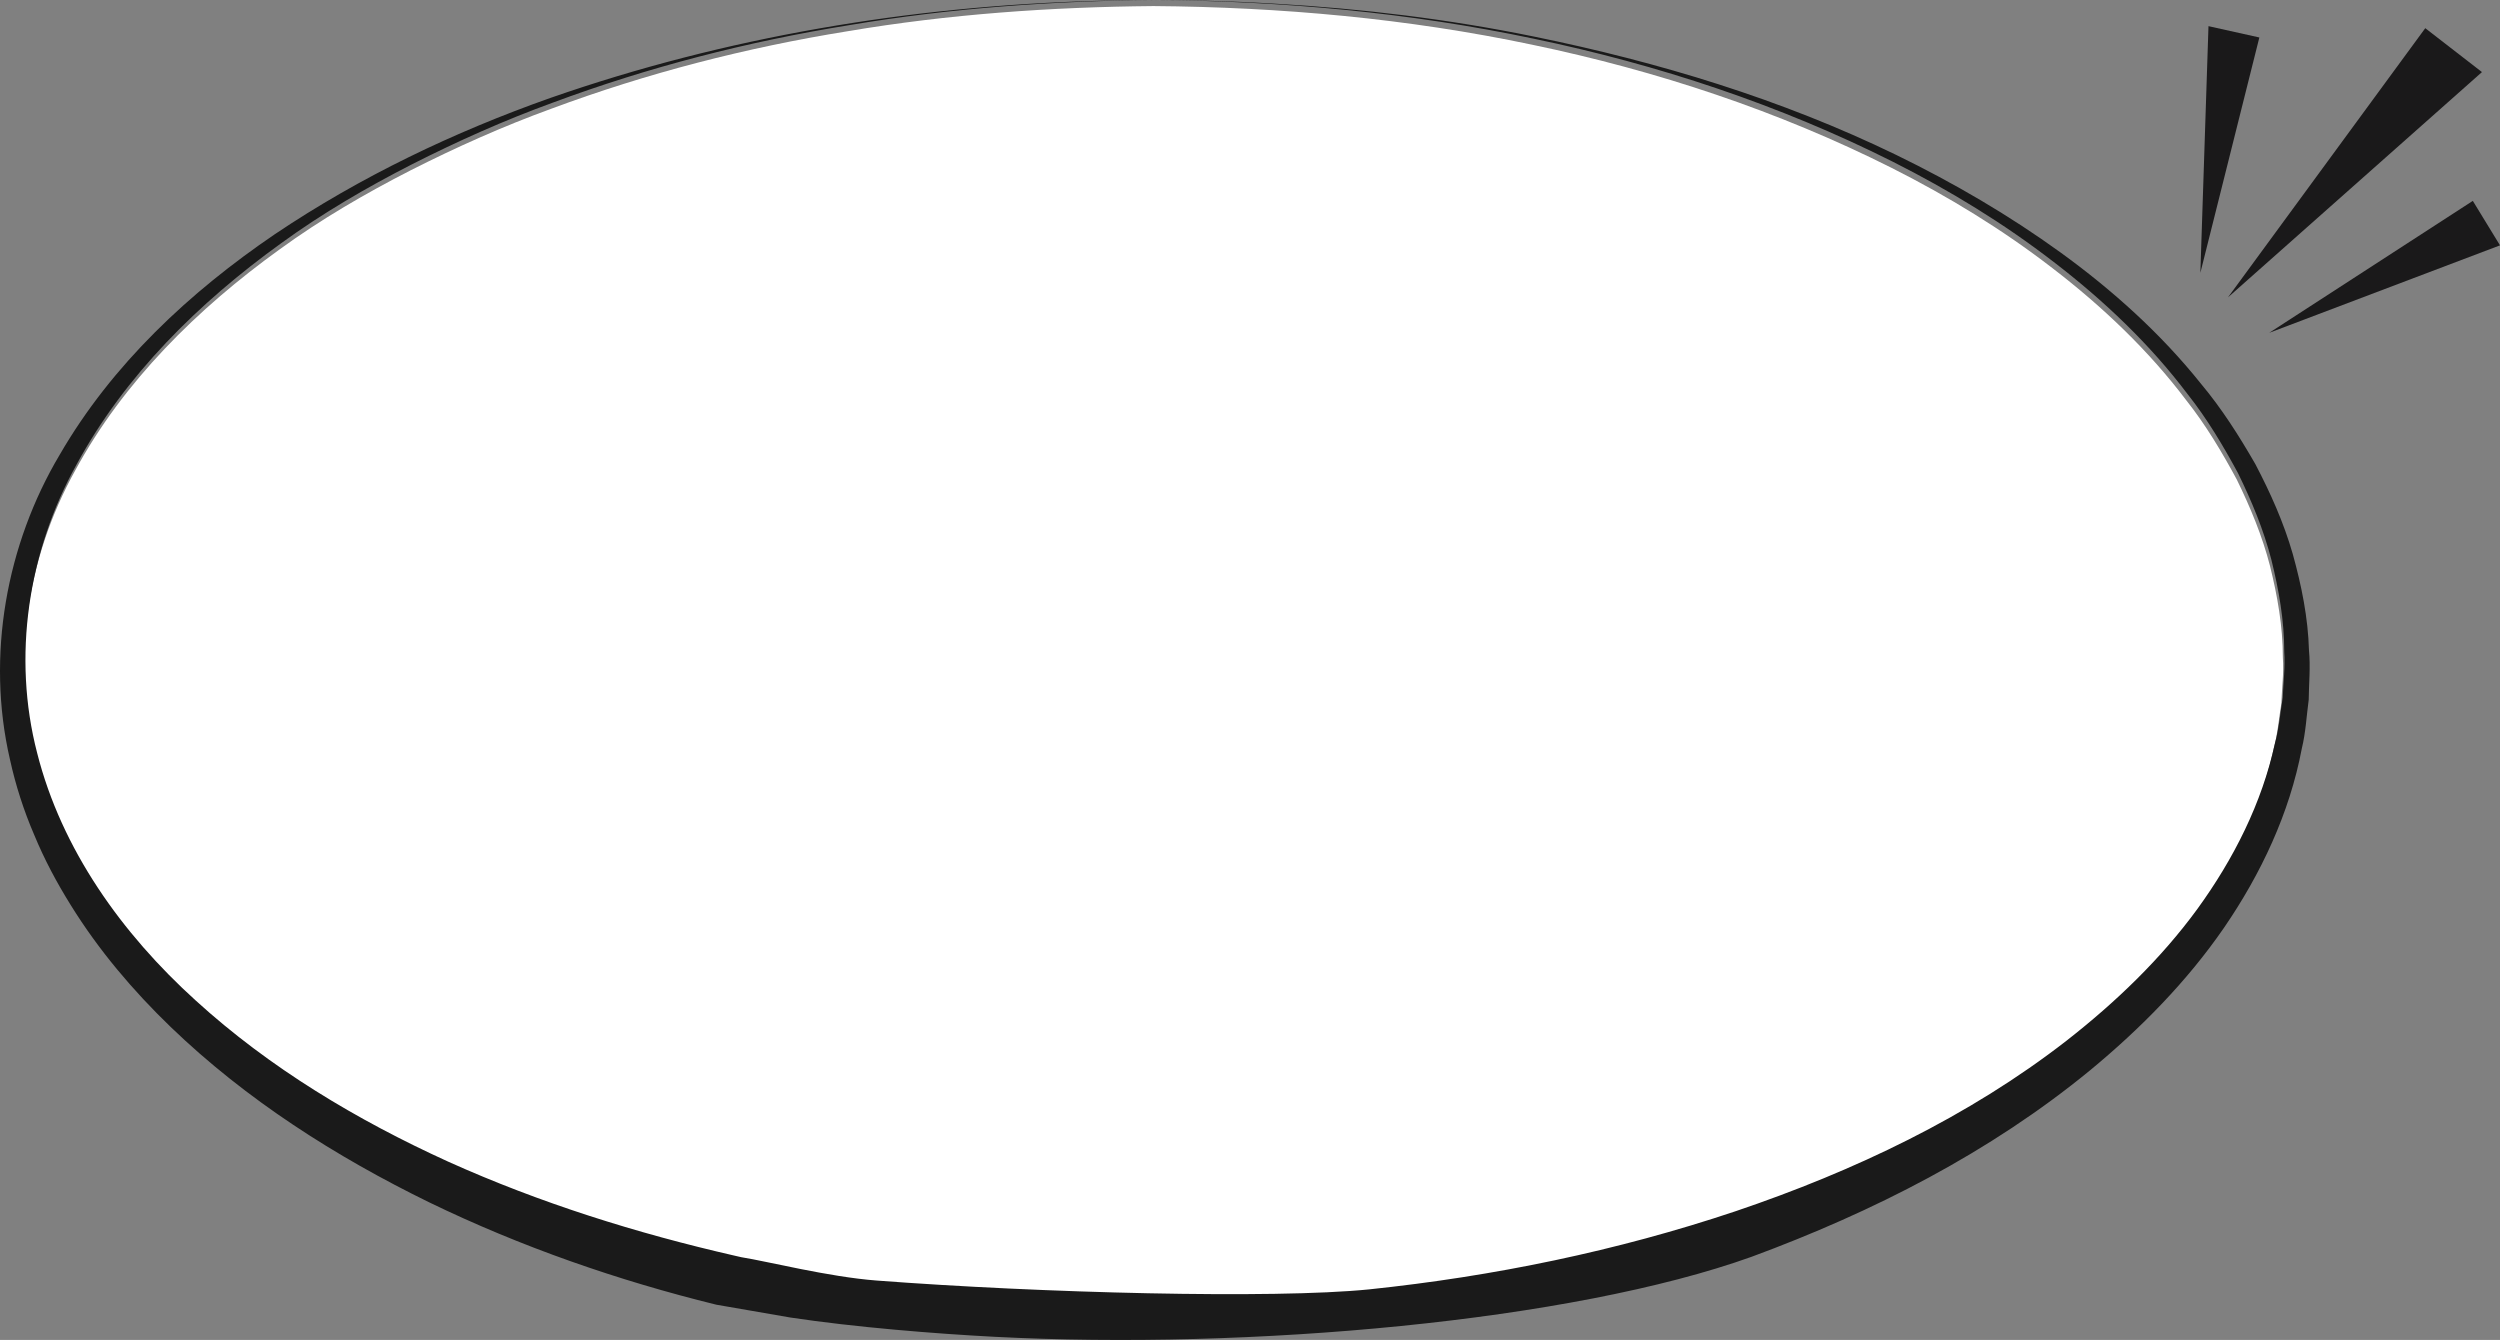 <?xml version="1.0" encoding="UTF-8"?><svg xmlns="http://www.w3.org/2000/svg" width="210.769" height="112.968" viewBox="0 0 210.769 112.968"><rect x="0" y="0" width="210.769" height="112.968" fill="#808080" stroke="none"/><g id="a"/><g id="b"><g id="c"><g><path d="M101.273,.05C99.975,.02,98.674,0,97.364,0,96.471,0,95.582,.008,94.695,.022c.889-.013,1.779-.023,2.668-.022,1.303,.003,2.606,.02,3.909,.05Z" fill="#fff"/><path d="M79.526,109.16h0l4.14,.362c10.525,.921,21.134,.75,31.643-.307,10.503-1.099,20.909-3.238,30.909-6.593,9.968-3.373,19.63-7.953,27.918-14.397,4.12-3.225,7.931-6.878,11.003-11.085,3.051-4.203,5.445-8.922,6.543-13.995,.348-1.252,.437-2.55,.651-3.828,.044-1.293,.221-2.588,.127-3.885,.004-2.601-.454-5.181-1.079-7.708-.65-2.53-1.66-4.958-2.814-7.315-1.248-2.308-2.6-4.582-4.243-6.654-3.186-4.222-7.073-7.912-11.293-11.153-4.216-3.256-8.793-6.049-13.564-8.453-9.551-4.801-19.806-8.194-30.289-10.377-10.488-2.212-21.217-3.174-31.932-3.259-8.633,.077-17.275,.682-25.79,2.122-8.522,1.373-16.921,3.533-25.002,6.542-4.051,1.474-7.992,3.237-11.83,5.181-3.83,1.959-7.56,4.129-11.034,6.657-6.944,5.002-13.194,11.167-17.243,18.639-4.118,7.399-5.435,16.249-3.334,24.342,2.056,8.126,7.141,15.227,13.359,20.859,6.234,5.685,13.594,10.089,21.302,13.597,7.739,3.485,15.889,6.037,24.175,7.931l5.559,1.576,12.116,1.202" fill="#fff"/><path d="M106.685,.262c.274,.014,.547,.031,.821,.047-.273-.017-.547-.032-.821-.047Z" fill="#fff"/><path d="M101.467,.054c1.18,.028,2.361,.07,3.54,.121-1.174-.054-2.355-.092-3.54-.121Z" fill="#fff"/><path d="M92.286,.077c.115-.003,.23-.006,.345-.009-.115,.003-.23,.006-.345,.009Z" fill="#fff"/><path d="M194.665,54.848c-.075-2.767-.632-5.495-1.367-8.139-.76-2.649-1.887-5.163-3.156-7.583-1.363-2.367-2.829-4.678-4.576-6.764-3.397-4.251-7.461-7.896-11.825-11.062-4.372-3.163-9.038-5.884-13.871-8.237-9.683-4.702-20.037-7.836-30.537-9.979-7.196-1.475-14.498-2.352-21.826-2.773-.274-.016-.547-.032-.821-.047-.559-.03-1.118-.062-1.677-.087-1.18-.051-2.36-.093-3.54-.121l-.195-.004c-1.303-.03-2.606-.047-3.909-.05,10.715,.085,21.444,1.047,31.932,3.259,10.483,2.182,20.738,5.576,30.289,10.377,4.77,2.404,9.348,5.197,13.564,8.453,4.22,3.24,8.107,6.931,11.293,11.153,1.644,2.072,2.995,4.347,4.243,6.654,1.153,2.357,2.163,4.785,2.814,7.315,.625,2.527,1.083,5.108,1.079,7.708,.094,1.297-.083,2.592-.127,3.885-.214,1.279-.303,2.576-.651,3.828-1.099,5.072-3.492,9.791-6.543,13.995-3.072,4.207-6.883,7.86-11.003,11.085-8.289,6.445-17.95,11.024-27.918,14.397-10,3.356-20.407,5.494-30.909,6.593-8.131,.818-27.714,.306-41.528-.746-4.041-.308-9.171-1.612-11.396-1.966l-.535-.122c-8.286-1.894-16.436-4.446-24.175-7.931-7.708-3.508-15.068-7.912-21.302-13.597-6.218-5.632-11.303-12.733-13.359-20.859-2.101-8.094-.784-16.943,3.334-24.342,4.049-7.471,10.299-13.637,17.243-18.639,3.474-2.527,7.204-4.698,11.034-6.657,3.838-1.944,7.779-3.708,11.83-5.181,8.081-3.009,16.48-5.169,25.002-6.542C80.088,.682,88.731,.077,97.364,0c-.889-.001-1.779,.009-2.668,.022-.688,.01-1.376,.027-2.065,.046-.115,.003-.23,.006-.345,.009-15.574,.446-31.116,3.03-45.863,8.172-8.155,2.88-16.03,6.644-23.244,11.492-7.16,4.868-13.72,10.952-18.148,18.601C.535,45.904-1.18,55.291,.839,64.027c.479,2.181,1.165,4.318,2.048,6.365,.851,2.063,1.905,4.035,3.082,5.922,2.346,3.787,5.236,7.196,8.419,10.266,6.383,6.149,13.912,10.93,21.798,14.787,7.735,3.749,15.883,6.582,24.207,8.629l6.226,1.079c5.419,.818,12.215,1.368,17.233,1.628,21.488,1.113,48.624-1.296,63.831-6.75,10.204-3.769,20.078-8.773,28.562-15.747,4.217-3.491,8.117-7.437,11.252-11.984,3.113-4.542,5.533-9.652,6.562-15.115,.331-1.347,.397-2.741,.582-4.111,.015-1.385,.158-2.767,.024-4.147Z" fill="#1a1a1a"/><polygon points="191.311 28.06 210.769 20.685 208.477 16.935 191.311 28.06" fill="#1a191a"/><polygon points="186.192 2.205 185.507 23.002 190.481 3.16 186.192 2.205" fill="#1a191a"/><polygon points="209.248 6.077 204.468 2.376 187.834 25.071 209.248 6.077" fill="#1a191a"/></g></g></g></svg>